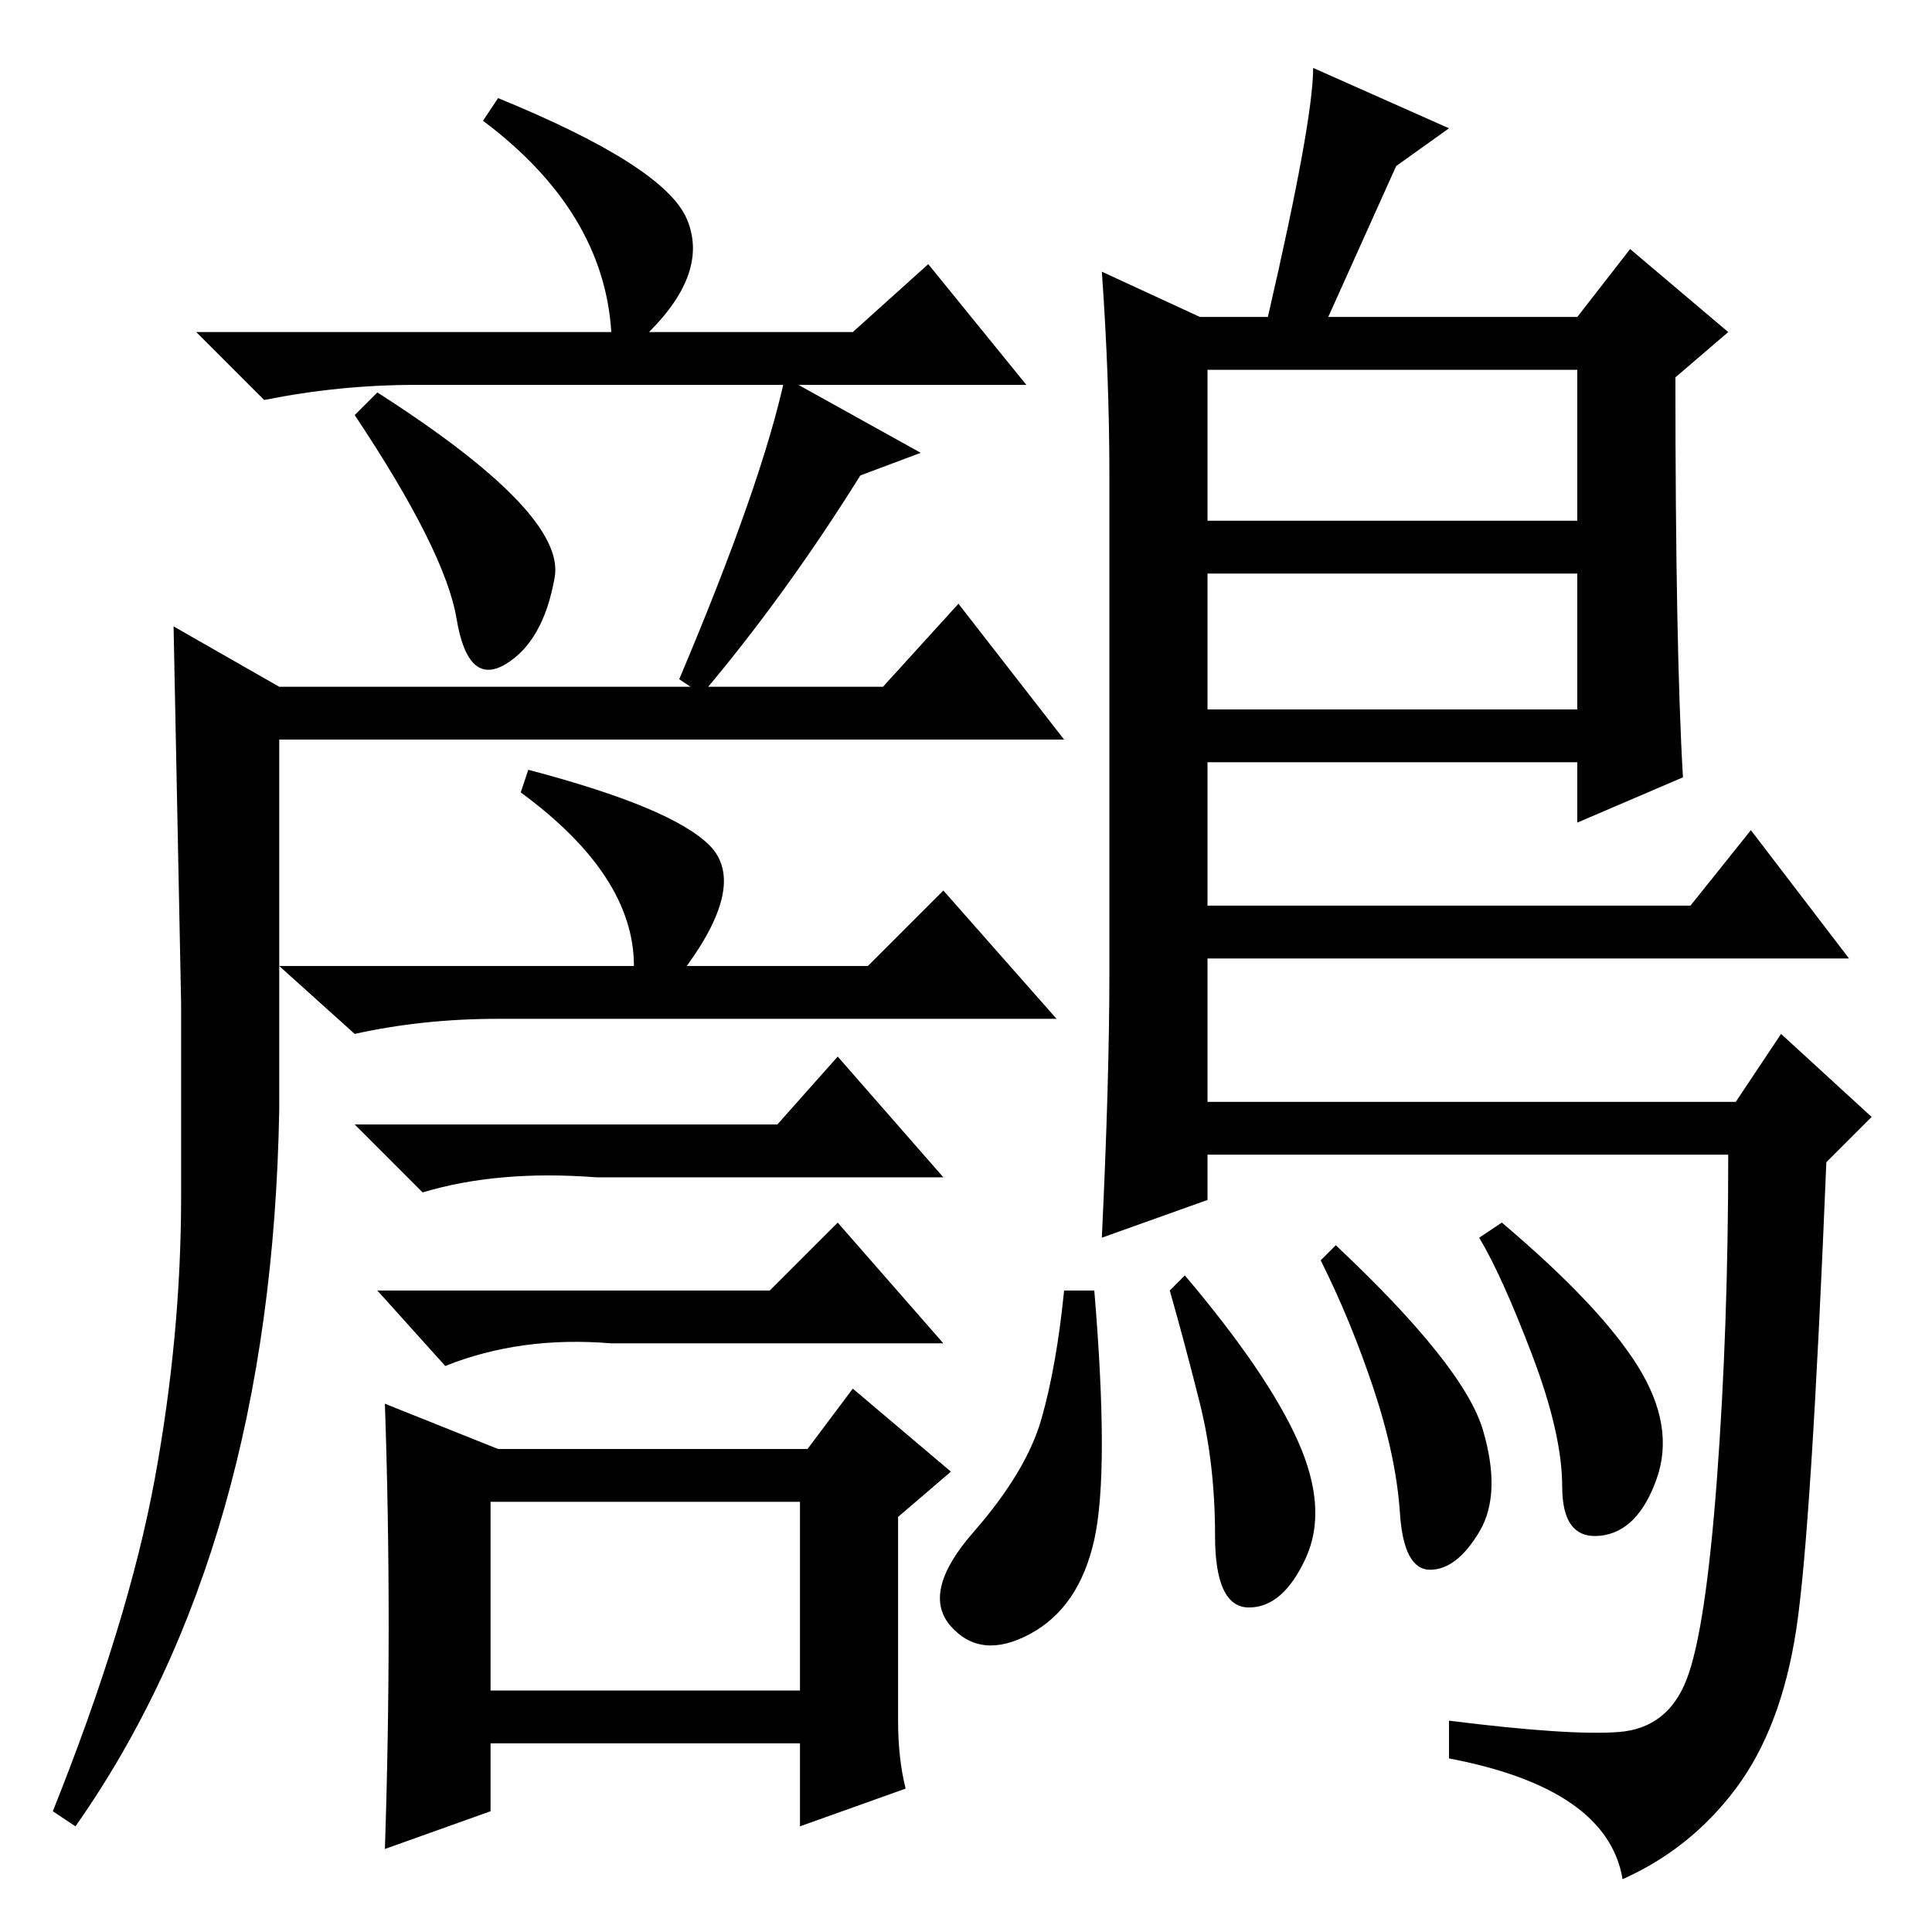 <?xml version="1.0" standalone="no"?>
<!DOCTYPE svg PUBLIC "-//W3C//DTD SVG 1.1//EN" "http://www.w3.org/Graphics/SVG/1.1/DTD/svg11.dtd" >
<svg xmlns="http://www.w3.org/2000/svg" xmlns:xlink="http://www.w3.org/1999/xlink" version="1.1" viewBox="0 -36 256 256">
  <g transform="matrix(1 0 0 -1 0 220)">
   <path fill="currentColor"
d="M81 212q-1 16 -17 28l2 3q22 -9 25 -16t-5 -15h27l10 9l13 -16h-81q-10 0 -20 -2l-9 9h55zM73.5 179.5q-1.5 -8.5 -6.5 -11.5t-6.5 6t-13.5 27l3 3q25 -16 23.5 -24.5zM122 196l-8 -3q-10 -16 -21 -29l-3 2q11 26 14 40zM37 165h80l10 11l14 -18h-104v-49q-1 -58 -27 -95
l-3 2q10 25 13.5 44t3.5 37.5v25.5t-1 50zM69 151l1 3q19 -5 24 -10t-3 -16h24l10 10l15 -17h-74q-10 0 -19 -2l-10 9h47q0 12 -15 23zM79 100q-13 1 -23 -2l-9 9h56l8 9l14 -16h-46zM102 85l9 9l14 -16h-44q-12 1 -22 -3l-9 10h52zM66 64h41l6 8l13 -11l-7 -6v-27
q0 -5 1 -9l-14 -5v11h-41v-9l-14 -5q1 30 0 59zM65 32h41v25h-41v-25zM146 220l13 -6h9q6 26 6 33l18 -8l-7 -5l-9 -20h33l7 9l13 -11l-7 -6q0 -36 1 -53l-14 -6v8h-49v-19h64l8 10l13 -17h-85v-19h70l6 9l12 -11l-6 -6q-2 -49 -4 -62t-8 -21t-15 -12q-2 12 -23 16v5
q16 -2 22.5 -1.5t9 7t4 26.5t1.5 43h-69v-6l-14 -5q1 21 1 35v66q0 13 -1 27zM209 207h-49v-20h49v20zM209 180h-49v-18h49v18zM196.5 66.5q2.5 -8.5 -0.5 -13.5t-6.5 -5t-4 7.5t-3.5 16.5t-7 17l2 2q17 -16 19.5 -24.5zM217 75q5 -8 2.5 -15t-7.5 -7.5t-5 6.5t-4 17.5
t-7 15.5l3 2q13 -11 18 -19zM172 65q4 -9 1 -15.5t-7.5 -6.5t-4.5 9.5t-2 17.5t-4 15l2 2q11 -13 15 -22zM145 52q-2 -9 -8.5 -12.5t-10.5 1t3 12.5t9 15t3 17h4q2 -24 0 -33z" />
  </g>

</svg>
